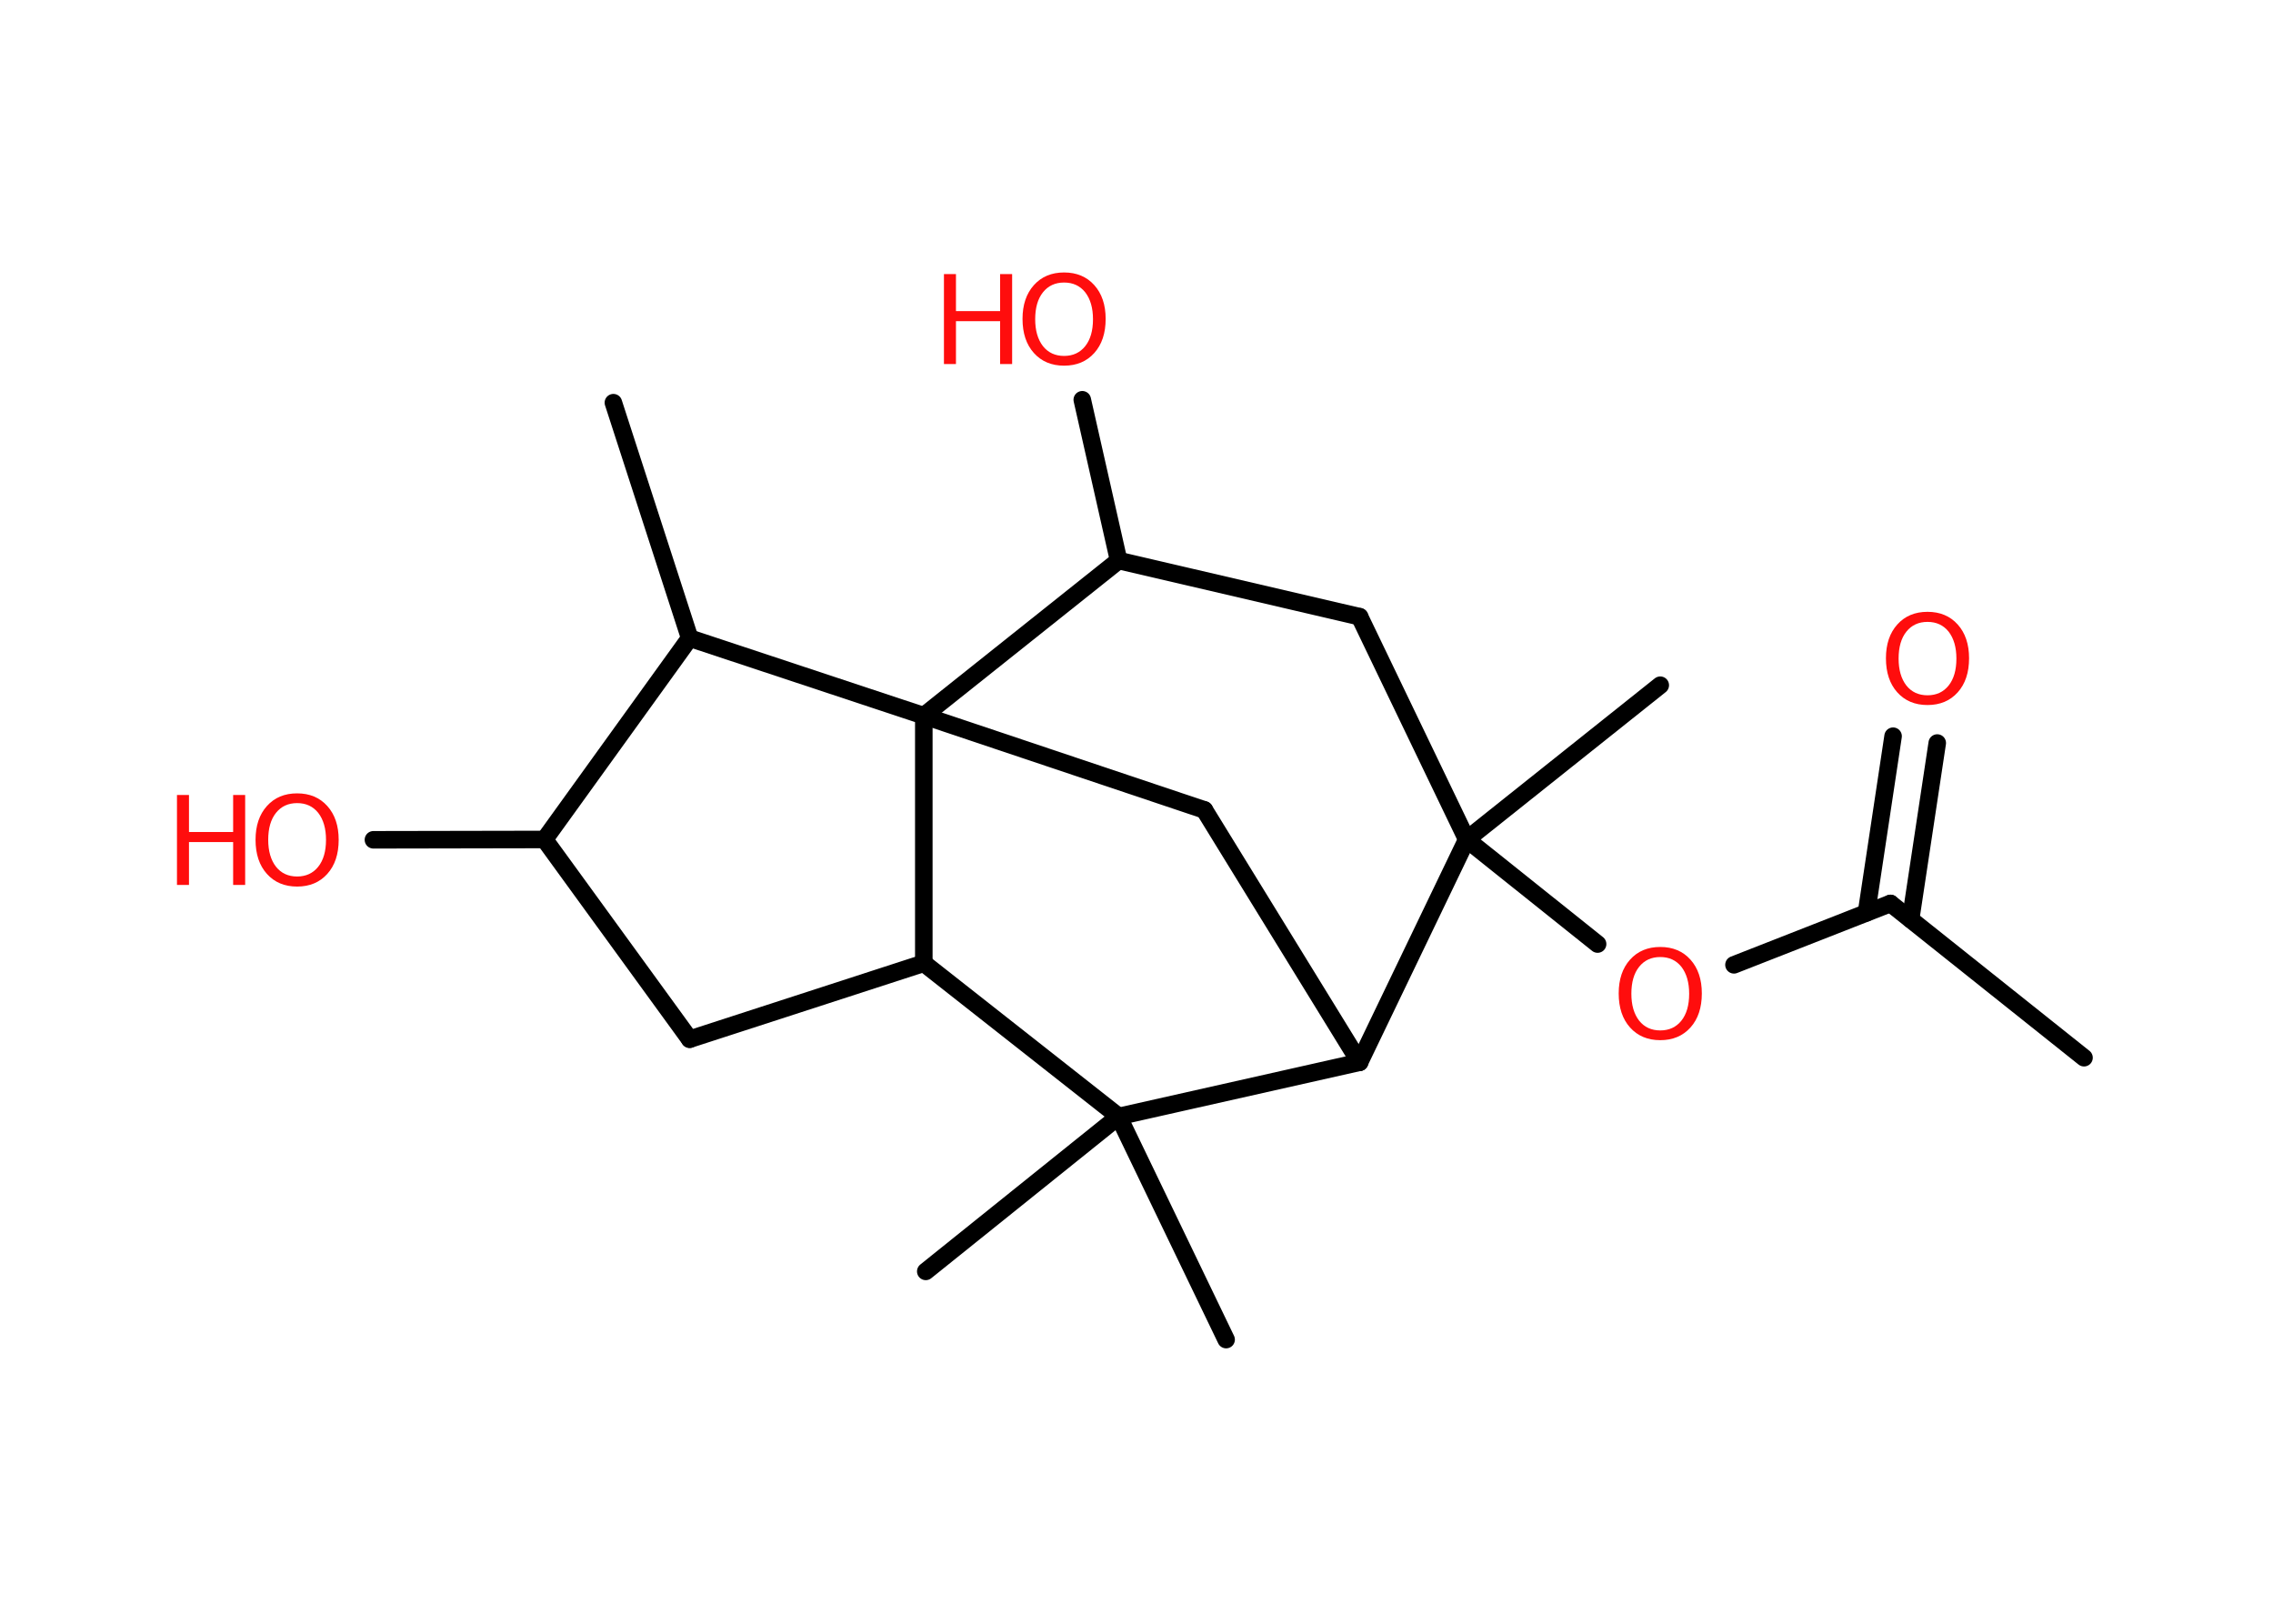 <?xml version='1.0' encoding='UTF-8'?>
<!DOCTYPE svg PUBLIC "-//W3C//DTD SVG 1.1//EN" "http://www.w3.org/Graphics/SVG/1.1/DTD/svg11.dtd">
<svg version='1.2' xmlns='http://www.w3.org/2000/svg' xmlns:xlink='http://www.w3.org/1999/xlink' width='70.0mm' height='50.0mm' viewBox='0 0 70.0 50.0'>
  <desc>Generated by the Chemistry Development Kit (http://github.com/cdk)</desc>
  <g stroke-linecap='round' stroke-linejoin='round' stroke='#000000' stroke-width='.54' fill='#FF0D0D'>
    <rect x='.0' y='.0' width='70.0' height='50.0' fill='#FFFFFF' stroke='none'/>
    <g id='mol1' class='mol'>
      <line id='mol1bnd1' class='bond' x1='64.18' y1='32.57' x2='58.22' y2='27.82'/>
      <g id='mol1bnd2' class='bond'>
        <line x1='57.48' y1='28.11' x2='58.3' y2='22.67'/>
        <line x1='58.84' y1='28.31' x2='59.66' y2='22.88'/>
      </g>
      <line id='mol1bnd3' class='bond' x1='58.22' y1='27.82' x2='53.4' y2='29.71'/>
      <line id='mol1bnd4' class='bond' x1='49.2' y1='29.07' x2='45.17' y2='25.85'/>
      <line id='mol1bnd5' class='bond' x1='45.17' y1='25.85' x2='51.13' y2='21.1'/>
      <line id='mol1bnd6' class='bond' x1='45.17' y1='25.85' x2='41.87' y2='18.99'/>
      <line id='mol1bnd7' class='bond' x1='41.87' y1='18.99' x2='34.45' y2='17.26'/>
      <line id='mol1bnd8' class='bond' x1='34.45' y1='17.26' x2='33.33' y2='12.31'/>
      <line id='mol1bnd9' class='bond' x1='34.45' y1='17.26' x2='28.45' y2='22.04'/>
      <line id='mol1bnd10' class='bond' x1='28.45' y1='22.04' x2='37.09' y2='24.94'/>
      <line id='mol1bnd11' class='bond' x1='37.09' y1='24.94' x2='41.87' y2='32.71'/>
      <line id='mol1bnd12' class='bond' x1='45.17' y1='25.85' x2='41.87' y2='32.71'/>
      <line id='mol1bnd13' class='bond' x1='41.87' y1='32.71' x2='34.45' y2='34.38'/>
      <line id='mol1bnd14' class='bond' x1='34.45' y1='34.38' x2='28.51' y2='39.15'/>
      <line id='mol1bnd15' class='bond' x1='34.45' y1='34.38' x2='37.76' y2='41.25'/>
      <line id='mol1bnd16' class='bond' x1='34.45' y1='34.38' x2='28.45' y2='29.66'/>
      <line id='mol1bnd17' class='bond' x1='28.45' y1='22.04' x2='28.45' y2='29.66'/>
      <line id='mol1bnd18' class='bond' x1='28.45' y1='29.66' x2='21.24' y2='32.0'/>
      <line id='mol1bnd19' class='bond' x1='21.24' y1='32.0' x2='16.77' y2='25.85'/>
      <line id='mol1bnd20' class='bond' x1='16.77' y1='25.85' x2='11.5' y2='25.86'/>
      <line id='mol1bnd21' class='bond' x1='16.77' y1='25.85' x2='21.24' y2='19.65'/>
      <line id='mol1bnd22' class='bond' x1='28.45' y1='22.04' x2='21.24' y2='19.65'/>
      <line id='mol1bnd23' class='bond' x1='21.24' y1='19.65' x2='18.89' y2='12.4'/>
      <path id='mol1atm3' class='atom' d='M59.36 19.15q-.41 .0 -.65 .3q-.24 .3 -.24 .83q.0 .52 .24 .83q.24 .3 .65 .3q.41 .0 .65 -.3q.24 -.3 .24 -.83q.0 -.52 -.24 -.83q-.24 -.3 -.65 -.3zM59.36 18.84q.58 .0 .93 .39q.35 .39 .35 1.04q.0 .66 -.35 1.05q-.35 .39 -.93 .39q-.58 .0 -.93 -.39q-.35 -.39 -.35 -1.05q.0 -.65 .35 -1.04q.35 -.39 .93 -.39z' stroke='none'/>
      <path id='mol1atm4' class='atom' d='M51.13 29.47q-.41 .0 -.65 .3q-.24 .3 -.24 .83q.0 .52 .24 .83q.24 .3 .65 .3q.41 .0 .65 -.3q.24 -.3 .24 -.83q.0 -.52 -.24 -.83q-.24 -.3 -.65 -.3zM51.13 29.16q.58 .0 .93 .39q.35 .39 .35 1.04q.0 .66 -.35 1.05q-.35 .39 -.93 .39q-.58 .0 -.93 -.39q-.35 -.39 -.35 -1.05q.0 -.65 .35 -1.04q.35 -.39 .93 -.39z' stroke='none'/>
      <g id='mol1atm9' class='atom'>
        <path d='M32.77 8.7q-.41 .0 -.65 .3q-.24 .3 -.24 .83q.0 .52 .24 .83q.24 .3 .65 .3q.41 .0 .65 -.3q.24 -.3 .24 -.83q.0 -.52 -.24 -.83q-.24 -.3 -.65 -.3zM32.77 8.39q.58 .0 .93 .39q.35 .39 .35 1.04q.0 .66 -.35 1.05q-.35 .39 -.93 .39q-.58 .0 -.93 -.39q-.35 -.39 -.35 -1.05q.0 -.65 .35 -1.04q.35 -.39 .93 -.39z' stroke='none'/>
        <path d='M29.07 8.44h.37v1.14h1.36v-1.14h.37v2.77h-.37v-1.32h-1.36v1.32h-.37v-2.77z' stroke='none'/>
      </g>
      <g id='mol1atm19' class='atom'>
        <path d='M9.15 24.73q-.41 .0 -.65 .3q-.24 .3 -.24 .83q.0 .52 .24 .83q.24 .3 .65 .3q.41 .0 .65 -.3q.24 -.3 .24 -.83q.0 -.52 -.24 -.83q-.24 -.3 -.65 -.3zM9.15 24.43q.58 .0 .93 .39q.35 .39 .35 1.04q.0 .66 -.35 1.05q-.35 .39 -.93 .39q-.58 .0 -.93 -.39q-.35 -.39 -.35 -1.05q.0 -.65 .35 -1.04q.35 -.39 .93 -.39z' stroke='none'/>
        <path d='M5.45 24.48h.37v1.14h1.36v-1.14h.37v2.77h-.37v-1.32h-1.36v1.32h-.37v-2.77z' stroke='none'/>
      </g>
    </g>
  </g>
</svg>

